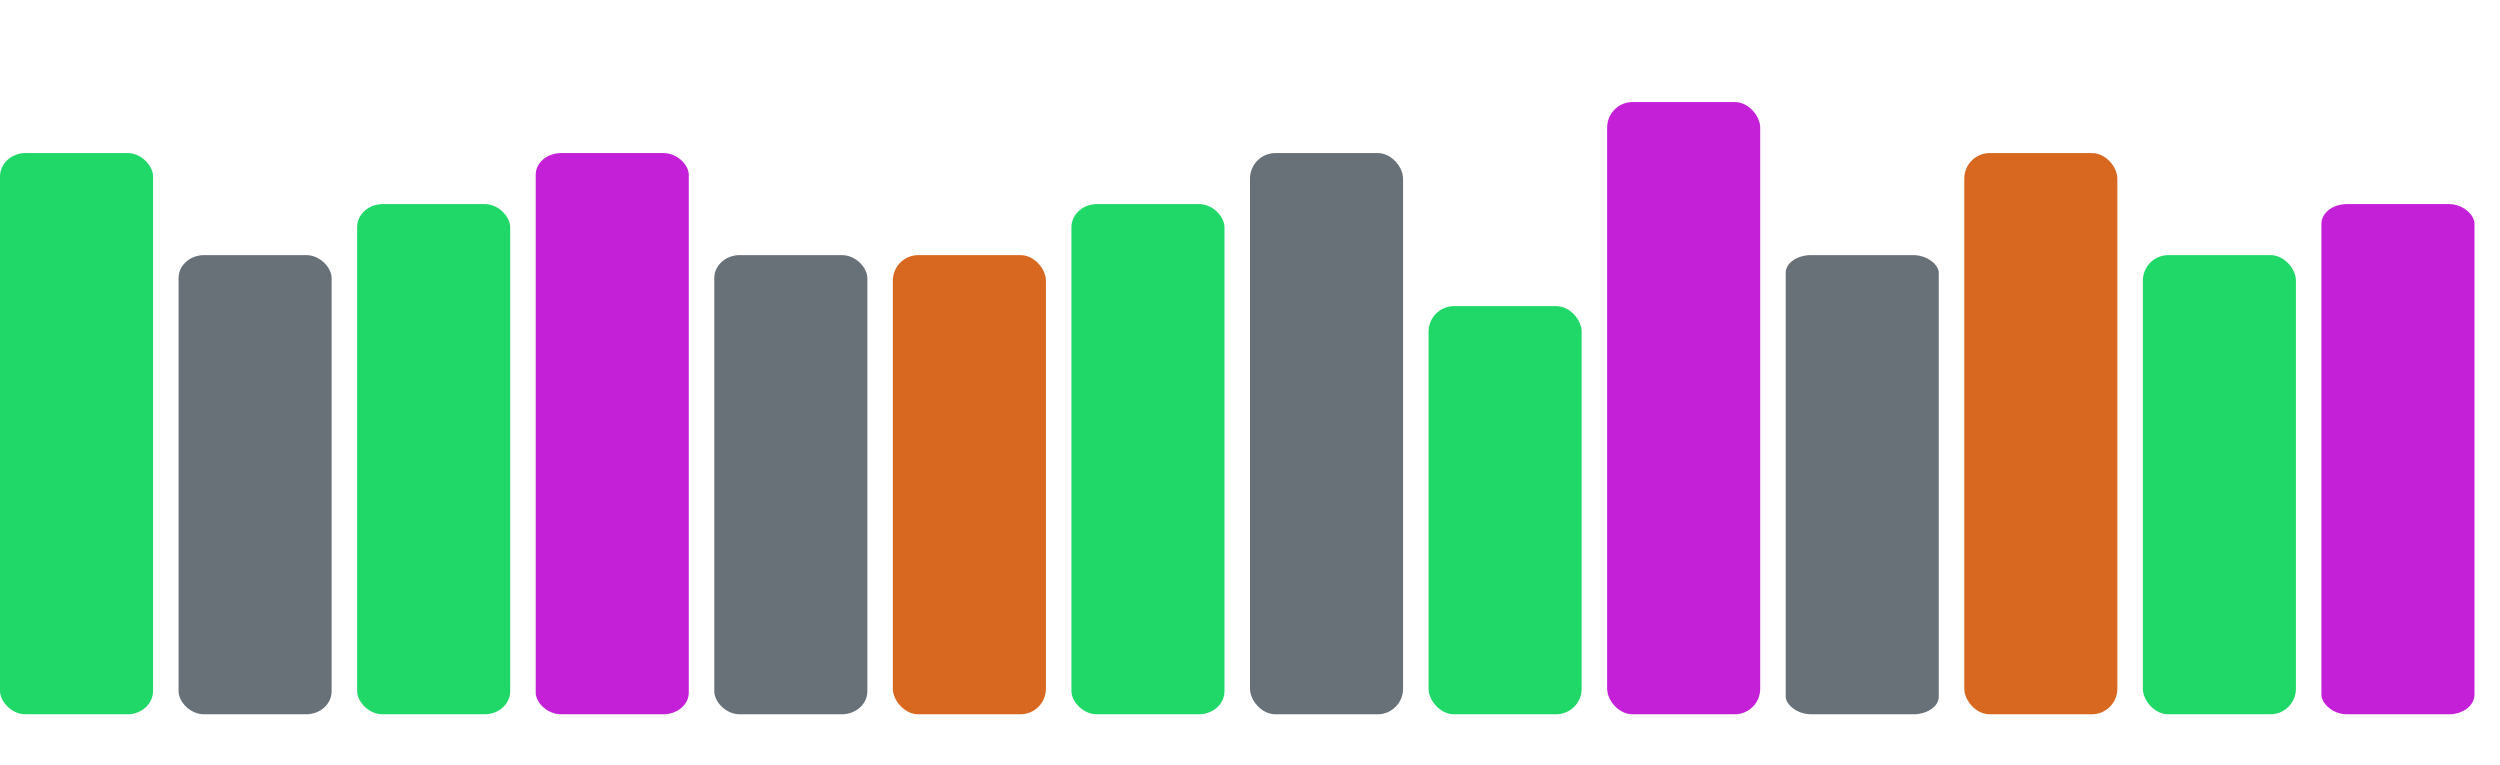<?xml version="1.0" encoding="UTF-8" standalone="no"?>
<!-- Created with Inkscape (http://www.inkscape.org/) -->

<svg
   xmlns:dc="http://purl.org/dc/elements/1.1/"
   xmlns:cc="http://creativecommons.org/ns#"
   xmlns:rdf="http://www.w3.org/1999/02/22-rdf-syntax-ns#"
   xmlns:svg="http://www.w3.org/2000/svg"
   xmlns="http://www.w3.org/2000/svg"
   xmlns:sodipodi="http://sodipodi.sourceforge.net/DTD/sodipodi-0.dtd"
   xmlns:inkscape="http://www.inkscape.org/namespaces/inkscape"
   width="392"
   height="120"
   id="svg3806"
   version="1.1"
   inkscape:version="0.48.2 r9819"
   sodipodi:docname="New document 3">
  <defs
     id="defs3808" />
  <sodipodi:namedview
     id="base"
     pagecolor="#ffffff"
     bordercolor="#666666"
     borderopacity="1.0"
     inkscape:pageopacity="0.0"
     inkscape:pageshadow="2"
     inkscape:zoom="1.4"
     inkscape:cx="167.57143"
     inkscape:cy="86.285718"
     inkscape:document-units="px"
     inkscape:current-layer="layer1"
     showgrid="false"
     fit-margin-top="0"
     fit-margin-left="0"
     fit-margin-right="0"
     fit-margin-bottom="0"
     inkscape:showpageshadow="false"
     inkscape:window-width="1280"
     inkscape:window-height="668"
     inkscape:window-x="0"
     inkscape:window-y="0"
     inkscape:window-maximized="1" />
  <g
     inkscape:label="Layer 1"
     inkscape:groupmode="layer"
     id="layer1"
     transform="translate(605.429,-270.076)">
    <rect
       style="fill:#20d868;fill-opacity:1;stroke:none"
       id="rect6129"
       width="24"
       height="88"
       x="-605.429"
       y="294.076"
       rx="4"
       ry="3.667" />
    <rect
       style="fill:#687078;fill-opacity:1;stroke:none"
       id="rect6129-5"
       width="24"
       height="72"
       x="-577.429"
       y="310.076"
       rx="4"
       ry="3.6" />
    <rect
       style="fill:#20d868;fill-opacity:1;stroke:none"
       id="rect6129-8"
       width="24"
       height="80"
       x="-549.429"
       y="302.076"
       rx="4"
       ry="3.636" />
    <rect
       style="fill:#c420d8;fill-opacity:1;stroke:none"
       id="rect6129-5-3"
       width="24"
       height="88"
       x="-521.429"
       y="294.076"
       rx="4"
       ry="3.385" />
    <rect
       style="fill:#687078;fill-opacity:1;stroke:none"
       id="rect6129-2"
       width="24"
       height="72"
       x="-493.429"
       y="310.076"
       rx="4"
       ry="3.6" />
    <rect
       style="fill:#d86820;fill-opacity:1;stroke:none"
       id="rect6129-5-5"
       width="24"
       height="72"
       x="-465.429"
       y="310.076"
       rx="4"
       ry="4" />
    <rect
       style="fill:#20d868;fill-opacity:1;stroke:none"
       id="rect6129-6"
       width="24"
       height="80"
       x="-437.429"
       y="302.076"
       rx="4"
       ry="3.636" />
    <rect
       style="fill:#687078;fill-opacity:1;stroke:none"
       id="rect6129-5-0"
       width="24"
       height="88"
       x="-409.429"
       y="294.076"
       rx="4"
       ry="4" />
    <rect
       style="fill:#20d868;fill-opacity:1;stroke:none"
       id="rect6129-29"
       width="24"
       height="64"
       x="-381.429"
       y="318.076"
       rx="4"
       ry="4" />
    <rect
       style="fill:#c420d8;fill-opacity:1;stroke:none"
       id="rect6129-5-7"
       width="24"
       height="96"
       x="-353.429"
       y="286.076"
       rx="4"
       ry="4" />
    <rect
       style="fill:#687078;fill-opacity:1;stroke:none"
       id="rect6129-86"
       width="24"
       height="72"
       x="-325.429"
       y="310.076"
       rx="4"
       ry="2.769" />
    <rect
       style="fill:#d86820;fill-opacity:1;stroke:none"
       id="rect6129-5-2"
       width="24"
       height="88"
       x="-297.429"
       y="294.076"
       rx="4"
       ry="4" />
    <rect
       style="fill:#20d868;fill-opacity:1;stroke:none"
       id="rect6129-58"
       width="24"
       height="72"
       x="-269.429"
       y="310.076"
       rx="4"
       ry="4" />
    <rect
       style="fill:#c420d8;fill-opacity:1;stroke:none"
       id="rect6129-5-56"
       width="24"
       height="80"
       x="-241.429"
       y="302.076"
       rx="4"
       ry="3.077" />
  </g>
</svg>
